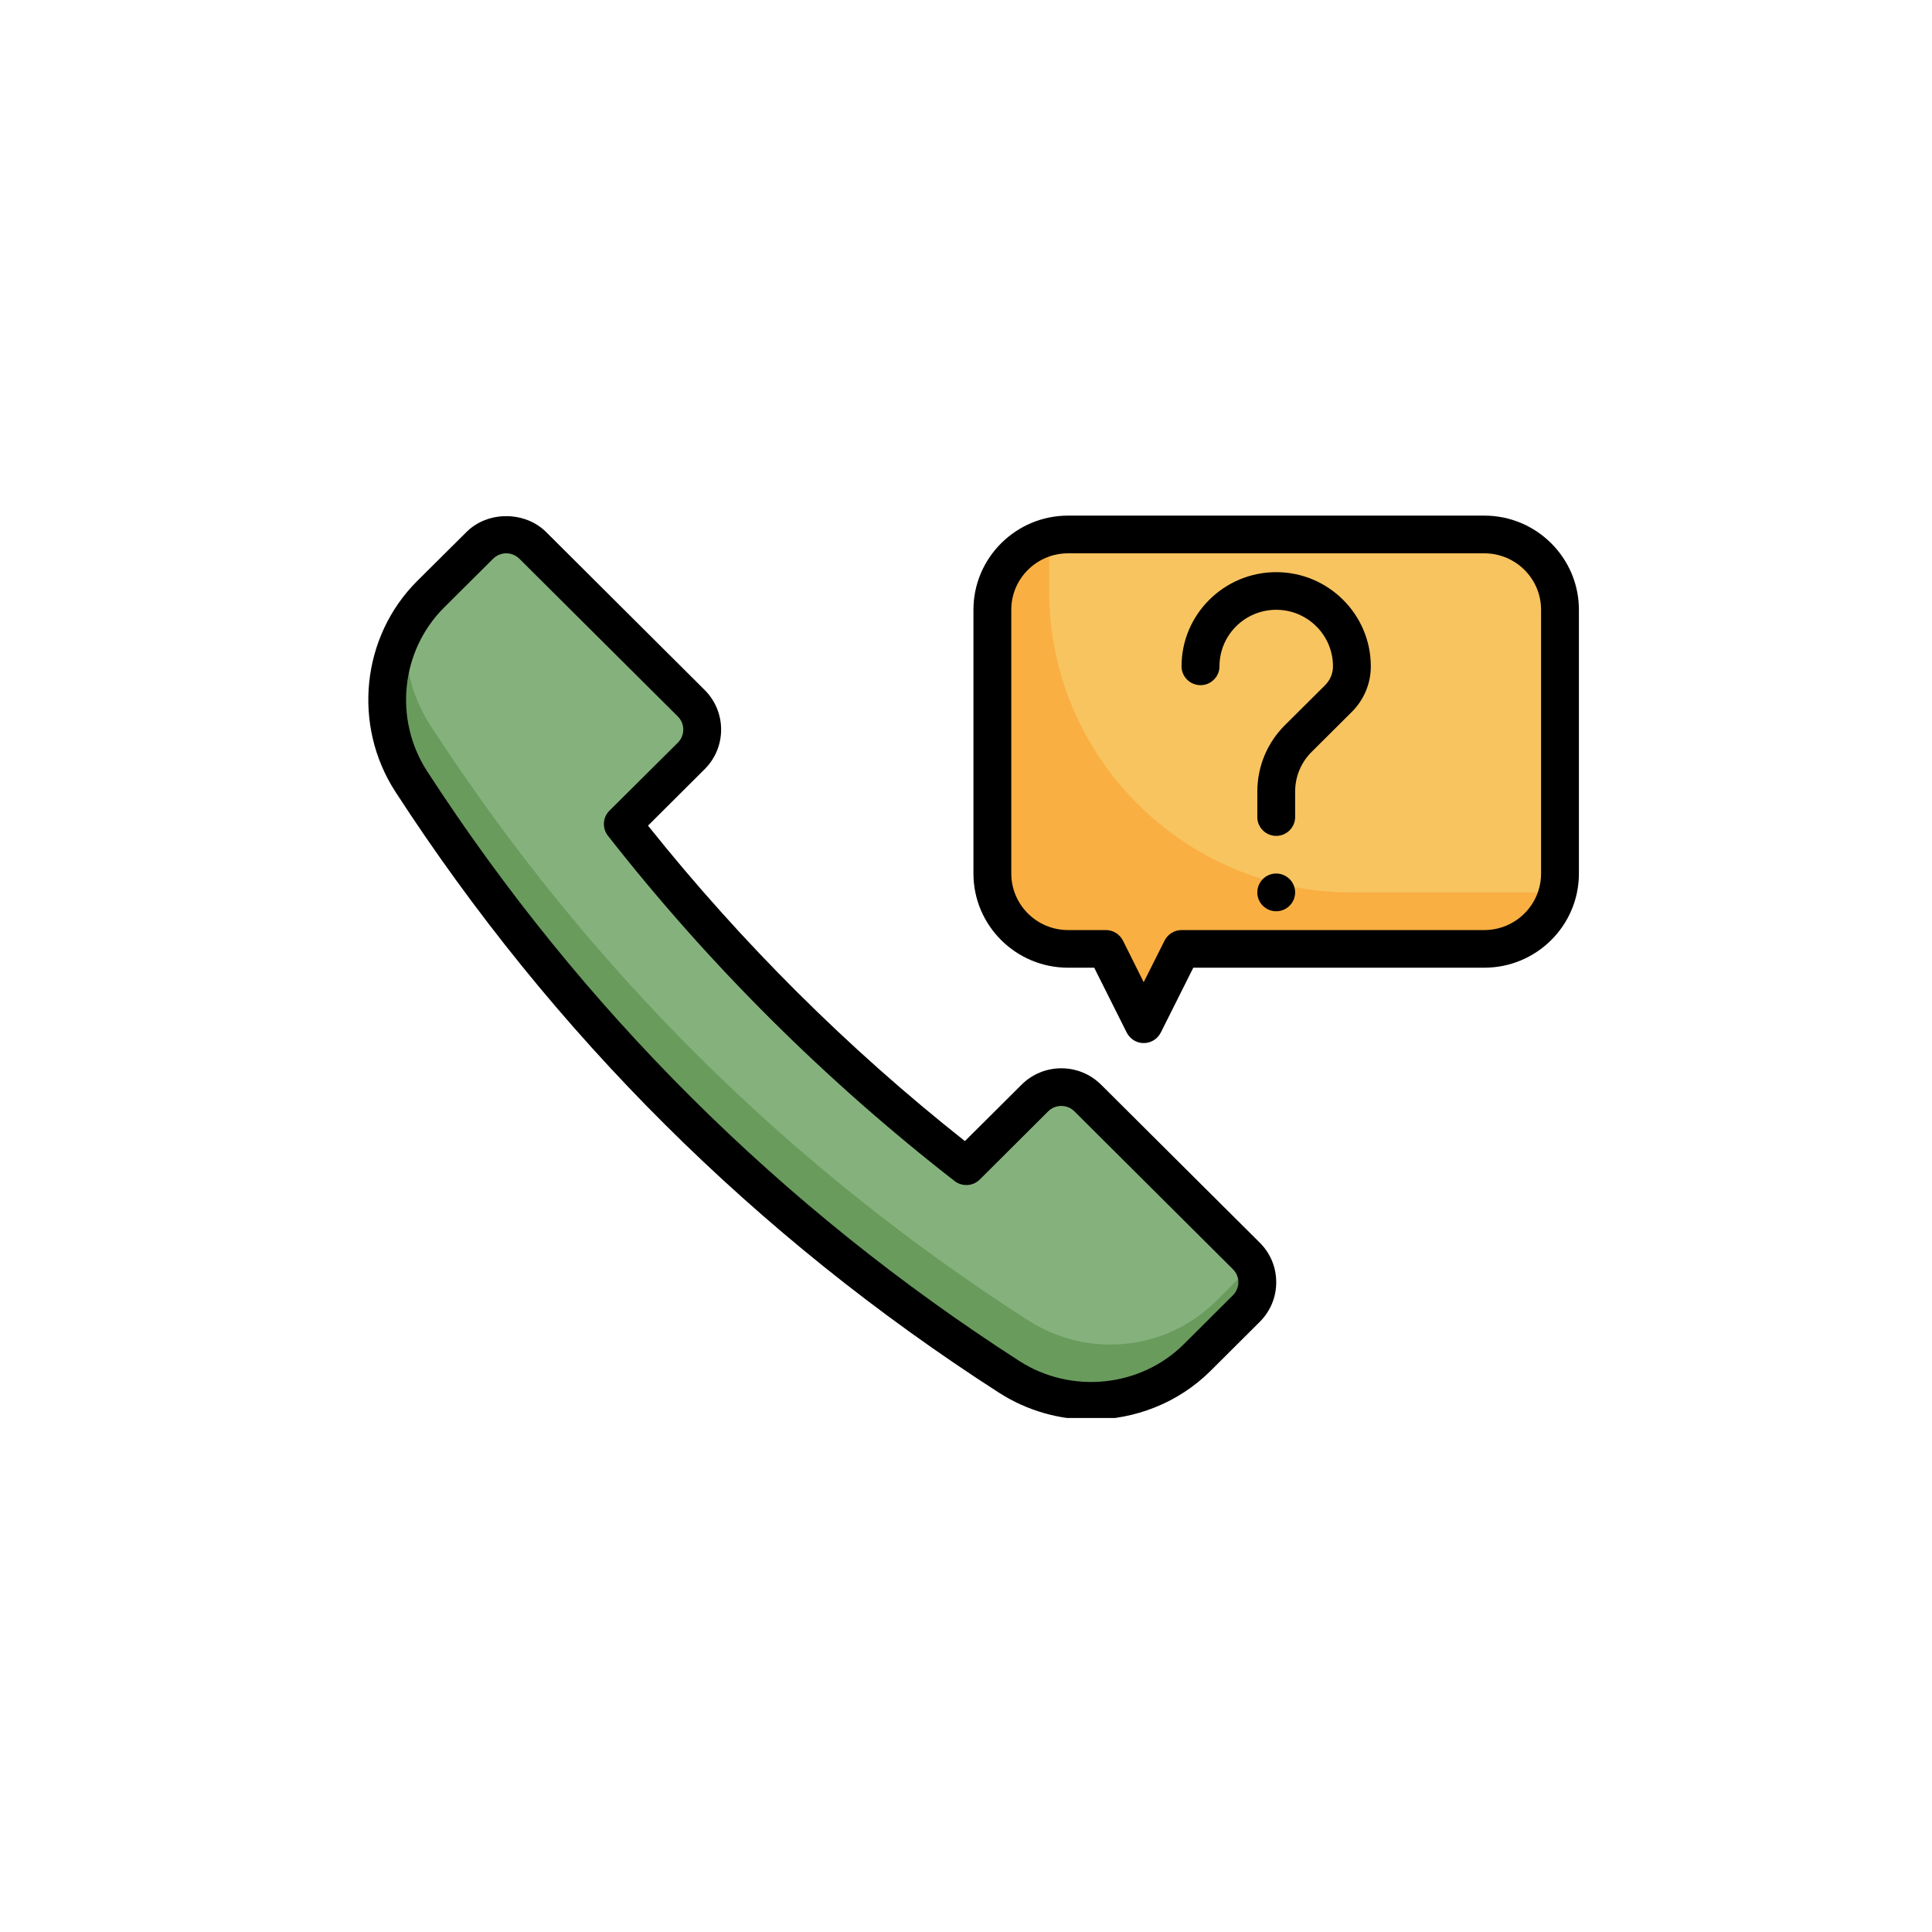 <svg xmlns="http://www.w3.org/2000/svg" xmlns:xlink="http://www.w3.org/1999/xlink" width="100" zoomAndPan="magnify" viewBox="0 0 75 75" height="100" preserveAspectRatio="xMidYMid meet" version="1.0"><defs><clipPath id="71eaf1d0bf"><path d="M 14 20 L 50 20 L 50 55.047 L 14 55.047 Z M 14 20 " clip-rule="nonzero"/></clipPath><clipPath id="01c86bd55b"><path d="M 37 20 L 61.496 20 L 61.496 41 L 37 41 Z M 37 20 " clip-rule="nonzero"/></clipPath></defs><path fill="#85b27c" d="M 24.176 31.988 L 26.836 29.344 C 27.402 28.777 27.402 27.863 26.836 27.301 L 20.68 21.172 C 20.109 20.605 19.191 20.605 18.629 21.172 L 16.715 23.074 C 14.77 25.012 14.473 28.035 15.965 30.336 C 22.035 39.699 29.773 47.402 39.176 53.449 C 41.488 54.934 44.523 54.641 46.473 52.703 L 48.383 50.797 C 48.949 50.234 48.949 49.32 48.383 48.754 L 42.227 42.625 C 41.66 42.062 40.742 42.062 40.176 42.625 L 37.516 45.273 C 32.52 41.391 28.074 36.965 24.176 31.988 " fill-opacity="1" fill-rule="nonzero"/><path fill="#699b5d" d="M 47.207 50.508 C 45.258 52.445 42.223 52.742 39.91 51.254 C 30.508 45.211 22.77 37.504 16.699 28.145 C 15.93 26.957 15.641 25.578 15.801 24.254 C 14.723 26.113 14.746 28.465 15.965 30.336 C 22.035 39.699 29.773 47.402 39.176 53.449 C 41.488 54.934 44.523 54.641 46.473 52.703 L 48.383 50.797 C 48.848 50.336 48.926 49.641 48.625 49.094 L 47.207 50.508 " fill-opacity="1" fill-rule="nonzero"/><path fill="#f8c460" d="M 41.461 36.836 L 42.93 36.836 L 44.398 39.762 L 45.867 36.836 L 57.621 36.836 C 59.246 36.836 60.559 35.527 60.559 33.91 L 60.559 23.672 C 60.559 22.055 59.246 20.746 57.621 20.746 L 41.461 20.746 C 39.84 20.746 38.523 22.055 38.523 23.672 L 38.523 33.91 C 38.523 35.527 39.84 36.836 41.461 36.836 " fill-opacity="1" fill-rule="nonzero"/><path fill="#faaf42" d="M 40.727 22.941 L 40.727 20.852 C 39.461 21.18 38.523 22.312 38.523 23.672 L 38.523 33.91 C 38.523 35.527 39.84 36.836 41.461 36.836 L 42.93 36.836 L 44.398 39.762 L 45.867 36.836 L 57.621 36.836 C 58.988 36.836 60.125 35.902 60.457 34.645 L 52.48 34.645 C 45.988 34.645 40.727 29.402 40.727 22.941 " fill-opacity="1" fill-rule="nonzero"/><g clip-path="url(#71eaf1d0bf)"><path fill="#000000" d="M 47.863 50.281 L 45.953 52.184 C 44.27 53.855 41.59 54.129 39.574 52.836 C 30.305 46.871 22.57 39.172 16.582 29.941 C 15.281 27.934 15.555 25.266 17.234 23.59 L 19.145 21.688 C 19.281 21.555 19.461 21.48 19.652 21.48 C 19.844 21.48 20.023 21.555 20.16 21.688 L 26.316 27.816 C 26.594 28.094 26.594 28.551 26.316 28.828 L 23.656 31.473 C 23.395 31.734 23.371 32.148 23.598 32.441 C 27.512 37.441 32.043 41.949 37.062 45.852 C 37.355 46.074 37.773 46.051 38.035 45.789 L 40.691 43.141 C 40.973 42.863 41.426 42.863 41.707 43.141 L 47.863 49.273 C 47.996 49.406 48.074 49.586 48.074 49.777 C 48.074 49.965 47.996 50.148 47.863 50.281 Z M 42.746 42.109 C 41.891 41.258 40.508 41.258 39.656 42.109 L 37.457 44.297 C 32.902 40.695 28.773 36.582 25.156 32.051 L 27.355 29.859 C 28.207 29.012 28.207 27.633 27.355 26.785 L 21.199 20.652 C 20.371 19.832 18.93 19.832 18.109 20.652 L 16.195 22.555 C 14.031 24.711 13.676 28.152 15.348 30.734 C 21.449 40.141 29.332 47.988 38.777 54.062 C 39.871 54.766 41.117 55.113 42.355 55.113 C 44.055 55.109 45.738 54.465 46.992 53.219 L 48.902 51.316 C 49.316 50.902 49.543 50.359 49.543 49.777 C 49.543 49.195 49.316 48.648 48.902 48.238 L 42.746 42.109 " fill-opacity="1" fill-rule="nonzero"/></g><g clip-path="url(#01c86bd55b)"><path fill="#000000" d="M 59.824 33.91 C 59.824 35.121 58.836 36.105 57.621 36.105 L 45.867 36.105 C 45.59 36.105 45.34 36.262 45.211 36.508 L 44.398 38.129 L 43.59 36.508 C 43.461 36.262 43.211 36.105 42.93 36.105 L 41.461 36.105 C 40.246 36.105 39.258 35.121 39.258 33.91 L 39.258 23.672 C 39.258 22.461 40.246 21.48 41.461 21.48 L 57.621 21.48 C 58.836 21.48 59.824 22.461 59.824 23.672 Z M 57.621 20.016 L 41.461 20.016 C 39.438 20.016 37.789 21.656 37.789 23.672 L 37.789 33.91 C 37.789 35.93 39.438 37.566 41.461 37.566 L 42.477 37.566 L 43.742 40.09 C 43.871 40.336 44.121 40.492 44.398 40.492 C 44.68 40.492 44.93 40.336 45.059 40.09 L 46.324 37.566 L 57.621 37.566 C 59.645 37.566 61.293 35.93 61.293 33.91 L 61.293 23.672 C 61.293 21.656 59.645 20.016 57.621 20.016 " fill-opacity="1" fill-rule="nonzero"/></g><path fill="#000000" d="M 49.543 22.211 C 47.516 22.211 45.867 23.852 45.867 25.867 C 45.867 26.27 46.199 26.598 46.605 26.598 C 47.008 26.598 47.34 26.27 47.34 25.867 C 47.34 24.656 48.324 23.672 49.543 23.672 C 50.758 23.672 51.746 24.656 51.746 25.867 C 51.746 26.145 51.637 26.402 51.441 26.598 L 49.883 28.148 C 49.188 28.84 48.809 29.758 48.809 30.734 L 48.809 31.719 C 48.809 32.121 49.137 32.449 49.543 32.449 C 49.945 32.449 50.277 32.121 50.277 31.719 L 50.277 30.734 C 50.277 30.148 50.504 29.598 50.922 29.184 L 52.48 27.633 C 52.953 27.16 53.215 26.531 53.215 25.867 C 53.215 23.852 51.566 22.211 49.543 22.211 " fill-opacity="1" fill-rule="nonzero"/><path fill="#000000" d="M 49.543 33.91 C 49.137 33.91 48.809 34.238 48.809 34.645 C 48.809 35.047 49.137 35.375 49.543 35.375 C 49.945 35.375 50.277 35.047 50.277 34.645 C 50.277 34.238 49.945 33.91 49.543 33.91 " fill-opacity="1" fill-rule="nonzero"/></svg>